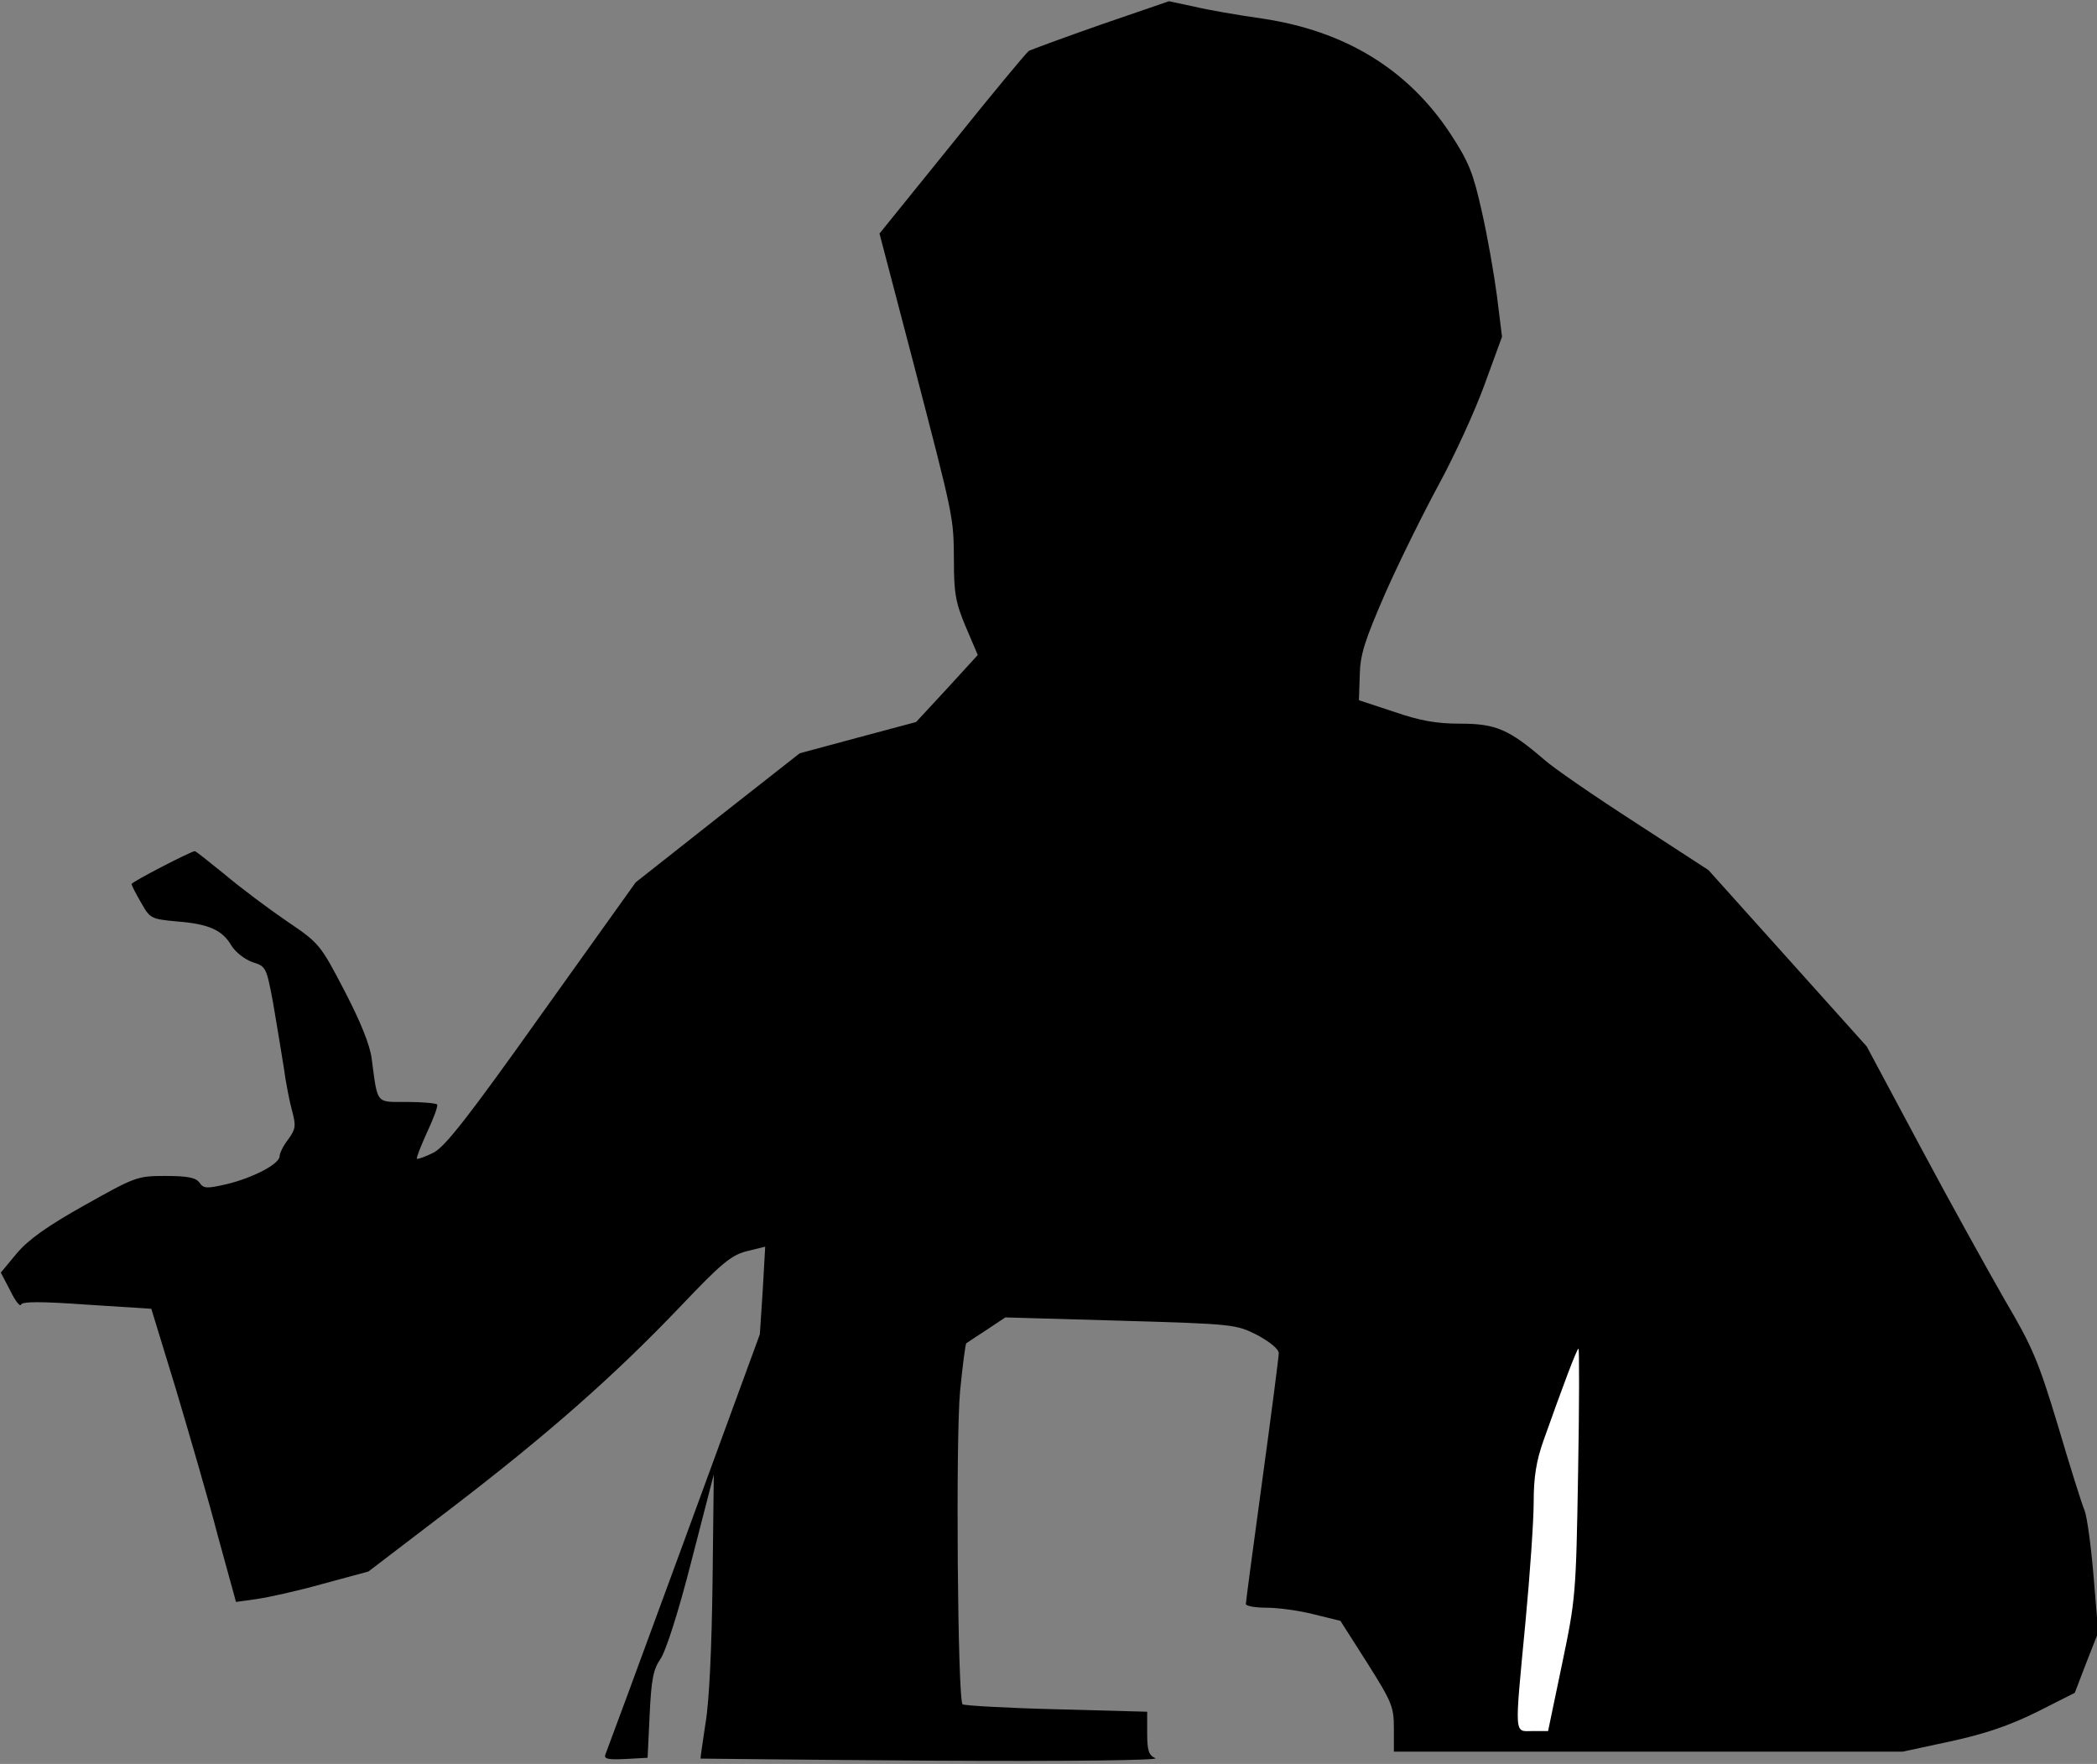 <?xml version="1.0" standalone="no"?>
<!DOCTYPE svg PUBLIC "-//W3C//DTD SVG 20010904//EN"
 "http://www.w3.org/TR/2001/REC-SVG-20010904/DTD/svg10.dtd">
<svg version="1.0" xmlns="http://www.w3.org/2000/svg"
 width="510pt" height="429pt" viewBox="0 0 510 429"
 preserveAspectRatio="xMidYMid meet">
<rect x="0" y="0" width="510" height="429" fill="#808080" stroke="none"/>
<g transform="translate(0,429) scale(0.1,-0.1)"
fill="#000000" stroke="none">
<path fill="#000000" stroke="none" d="M2677 4230 c-91 -32 -170 -61 -175 -64
-5 -3 -89 -104 -186 -225 l-177 -219 82 -313 c100 -385 98 -374 99 -484 0 -77
4 -101 29 -160 l29 -68 -75 -82 -75 -81 -142 -38 -141 -38 -200 -157 -199
-157 -228 -319 c-179 -252 -235 -323 -263 -338 -20 -10 -39 -17 -41 -15 -2 2
10 32 25 65 16 34 27 64 24 67 -4 3 -37 6 -74 6 -76 0 -70 -7 -85 105 -4 33
-27 90 -66 165 -59 113 -61 116 -141 170 -44 30 -112 81 -150 113 -38 31 -71
57 -73 57 -9 0 -154 -75 -154 -80 0 -3 10 -23 23 -45 22 -39 24 -40 87 -46 78
-6 111 -21 133 -59 10 -16 32 -33 51 -40 33 -10 34 -13 50 -98 8 -48 20 -118
26 -157 5 -38 15 -88 21 -109 9 -34 8 -42 -10 -67 -12 -15 -21 -34 -21 -41 0
-19 -66 -53 -129 -68 -48 -11 -56 -11 -66 4 -9 12 -29 16 -83 16 -68 0 -73 -2
-196 -71 -91 -51 -136 -83 -165 -117 l-39 -47 23 -44 c12 -25 24 -40 26 -34 3
8 48 8 161 0 l156 -10 60 -196 c32 -108 79 -268 102 -357 l44 -160 50 7 c28 4
101 20 161 37 l111 30 203 155 c235 180 397 323 558 492 98 103 121 122 159
132 l45 11 -6 -106 -7 -107 -185 -505 c-102 -278 -188 -511 -191 -518 -3 -10
8 -12 49 -10 l54 3 5 105 c4 86 9 110 26 135 13 18 44 114 76 240 l54 209 -3
-259 c-2 -161 -8 -292 -17 -345 -7 -47 -13 -86 -12 -87 0 0 254 -3 564 -5 340
-2 554 1 542 6 -16 7 -20 18 -20 61 l0 52 -221 6 c-122 3 -224 9 -228 12 -12
12 -17 646 -6 762 6 62 13 114 15 116 3 2 25 17 50 33 l45 30 280 -8 c277 -8
281 -9 333 -35 31 -17 52 -34 52 -44 0 -9 -18 -148 -40 -309 -22 -161 -40
-296 -40 -301 0 -5 23 -9 50 -9 28 0 80 -7 115 -16 l65 -16 65 -102 c60 -95
65 -107 65 -159 l0 -57 619 0 619 0 116 25 c83 18 142 38 209 71 l93 47 28 73
29 74 -11 133 c-6 74 -16 147 -22 163 -7 16 -36 109 -65 207 -48 159 -63 193
-129 305 -40 70 -133 237 -205 372 l-131 245 -192 214 -193 215 -180 117 c-99
64 -198 132 -220 152 -85 73 -117 87 -203 87 -59 0 -98 7 -162 29 l-85 28 2
61 c1 50 12 84 62 199 34 77 93 196 131 266 38 70 88 179 111 243 l42 115 -12
97 c-7 53 -23 146 -37 207 -21 94 -31 120 -76 189 -104 158 -257 251 -459 281
-57 8 -132 21 -165 29 l-61 13 -166 -57z"/>
<path fill="#ffffff" stroke="none" d="M3838 708 c-5 -296 -6 -307 -39 -465
l-34 -163 -37 0 c-46 0 -45 -19 -18 265 11 116 20 247 20 292 0 60 6 99 24
150 48 135 81 223 85 223 2 0 2 -136 -1 -302z"/>
</g>
</svg>

